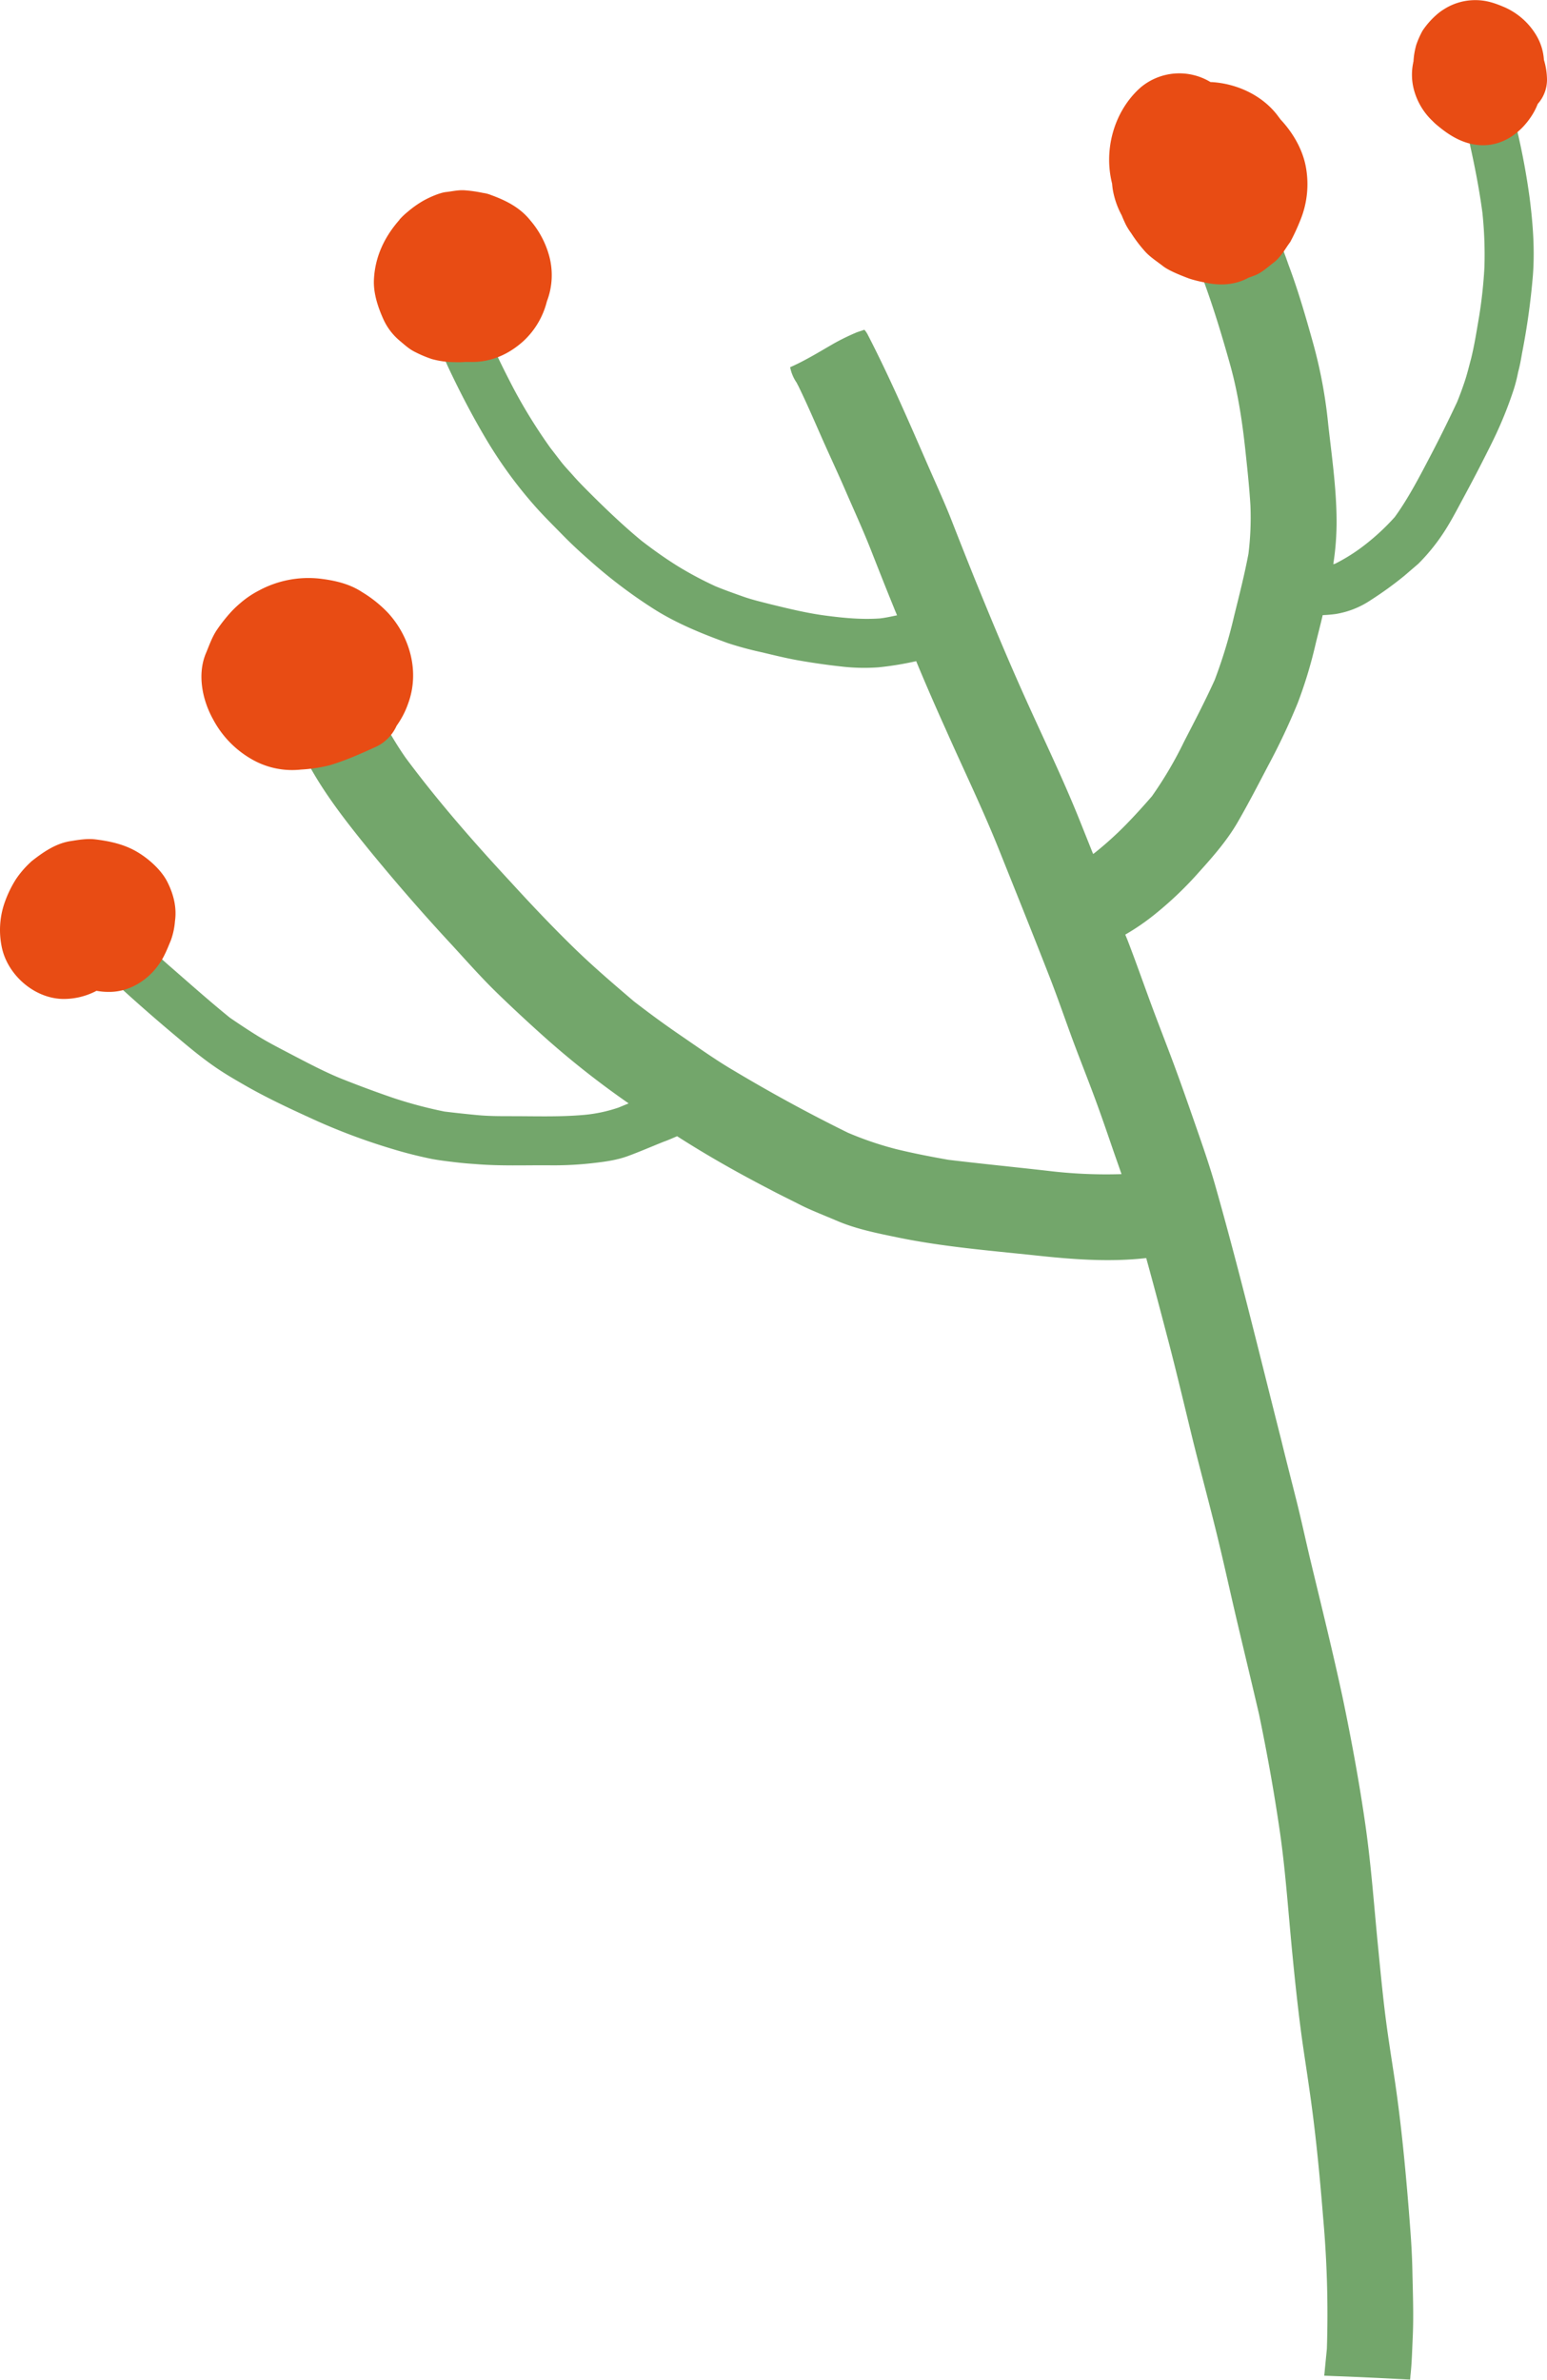 <svg xmlns="http://www.w3.org/2000/svg" width="702.1" height="1080" viewBox="-0.011 -0 702.111 1079.9" style=""><g><g data-name="Layer 2"><path d="M677.3 31.1c-5.3.8-11 2-16.3 1.3l-2.1-.3a4.3 4.3 0 0 0 .2 1.1c1.5 4.7 2.6 9.6 3.8 14.4s2.5 10.4 3.7 15.6c2.5 11.1 4.7 22.1 6.2 33.4a183.3 183.3 0 0 1 .9 24.6 211 211 0 0 1-2.4 22.3c-1.1 6.4-2.1 13-3.7 19.4-.9 3.3-1.7 6.7-2.8 10s-2.2 6.3-3.5 9.5c-3.9 8.3-8 16.6-12.3 24.8s-9.8 18.9-16 27.4a101.9 101.9 0 0 1-16.2 14.6 81.1 81.1 0 0 1-10.9 6.6l-.8.2a124 124 0 0 0 1.5-20.2c-.1-14.5-2.2-29-3.8-43.3a218 218 0 0 0-7.1-37.7c-3.3-11.8-6.7-23.5-11-34.9a177.3 177.3 0 0 0-8.1-19.7c-2.2-4.6-4.9-9.1-6.9-13.9a15.9 15.9 0 0 0-1.3-2.2c-2.5 1.4-4.9 2.7-7.5 3.9a109.5 109.5 0 0 0-13.3 7.7c-2.7 2.1-5.4 4.1-8 6.3l-.7.6-3.3 2.9c1.6 3.6 3.5 6.9 5.3 10.4s4 8.4 5.8 12.7c4.4 12.1 8.1 24.4 11.6 36.9s5.5 25.7 6.9 38.8c.9 8.4 1.8 16.7 2.3 25.1a133.3 133.3 0 0 1-.9 21.9c-1.8 9.5-4.2 18.9-6.5 28.2a225.3 225.3 0 0 1-8.8 29c-4.3 9.5-9.1 18.7-13.9 28a177.1 177.1 0 0 1-14.6 24.8c-3.8 4.4-7.8 8.8-11.9 13a156.2 156.2 0 0 1-14.2 12.8l-.6.4-6-15c-7.6-19-16.5-37.3-24.9-56s-15.6-36.1-23-54.3c-3.5-8.7-6.9-17.3-10.3-26s-7.8-18.2-11.7-27.2c-8.4-19.3-16.8-38.6-26.4-57.2a10.7 10.7 0 0 0-1.5-2.2l-3.3 1.1a101.7 101.7 0 0 0-10.5 5.1c-4.2 2.4-8.3 4.9-12.6 7.2-2.4 1.3-4.8 2.5-7.3 3.6a18.6 18.6 0 0 0 3 7.1c.3.7.7 1.3 1 2 3.7 7.6 7 15.3 10.4 23s7.3 16 10.8 24.1 7.9 17.7 11.4 26.6 7 17.8 10.6 26.6c.4 1.1.9 2.1 1.3 3.2-2.5.5-5.1 1.1-7.7 1.4-8.3.6-16.6-.2-24.9-1.3s-16.5-3.1-24.7-5.1c-4.3-1.1-8.6-2.1-12.8-3.6s-8.2-2.9-12.3-4.6a161.2 161.2 0 0 1-17.4-9.3c-5.6-3.5-10.9-7.3-16.1-11.3-7.4-6.1-14.4-12.7-21.2-19.4-3.5-3.5-7.1-7-10.3-10.7-1.8-2-3.7-4-5.3-6.1l-4.7-6.1a241 241 0 0 1-16.5-26.6c-4.9-9.4-9.6-18.9-13.6-28.8a149.3 149.3 0 0 1-4.7-14.3H208l-16.1-.3a122.7 122.7 0 0 0 4.9 16.7c2.1 5.8 4.2 11.6 6.8 17.2 5.1 10.8 10.6 21.4 16.7 31.7a199.3 199.3 0 0 0 22 30.4c4.1 4.7 8.5 9 12.8 13.4s8 7.8 12.2 11.5a227.3 227.3 0 0 0 29.4 22.3c10.4 6.6 22 11.3 33.6 15.5a152.7 152.7 0 0 0 15.1 4.1c5.5 1.3 11.1 2.7 16.7 3.7s13 2.1 19.5 2.8a88.9 88.9 0 0 0 17.1.4 141.7 141.7 0 0 0 17.1-2.8c4.3 10.4 8.8 20.7 13.4 30.9 8.1 18.3 16.8 36.2 24.2 54.7s14.9 37.1 22.2 55.8c3.6 9.1 6.8 18.3 10.1 27.4s7.2 18.8 10.7 28.2 6.2 17.4 9.2 26.1l3.4 9.7a219.9 219.9 0 0 1-33.5-1.5c-15-1.7-30.1-3.2-45.1-5-7.9-1.4-15.7-2.9-23.5-4.8a151.2 151.2 0 0 1-22.1-7.5c-17.7-8.7-34.9-18.1-51.8-28.2-8.2-4.8-16-10.4-23.9-15.8s-14.4-10.2-21.4-15.6c-8.9-7.6-17.8-15.2-26.2-23.3-10.1-9.8-19.8-20-29.3-30.4-16.8-18.1-33.3-36.9-48-56.7-6.2-8.8-11.1-18.2-16.1-27.7-1.2-2.2-2.3-4.4-3.4-6.6l-2.6.6-9.2 1.6c-6.4 1-12.8 1.8-19.3 2.7-3.1.4-6.2.9-9.3 1.6.1.1.2.2.2.3 4.7 9.7 9.7 19.2 14.7 28.8 7.6 14.4 17.8 27.4 28.1 40.1 12.1 14.8 24.7 29.3 37.7 43.3 6.7 7.3 13.4 14.9 20.5 21.8s15.4 14.6 23.4 21.7a400.5 400.5 0 0 0 36.4 28.5l-4.6 1.9a67.1 67.1 0 0 1-15.4 3.3c-11 1-22.1.6-33.2.6-5.2 0-10.4 0-15.6-.5s-9.9-1-14.8-1.6a199.5 199.5 0 0 1-23-6.1c-7.9-2.7-15.7-5.6-23.5-8.7s-17-8-25.4-12.4c-4.4-2.3-8.8-4.6-13-7.2s-8.4-5.4-12.5-8.2c-9.6-7.8-18.8-16-28.1-24.1-5-4.4-9.9-9-14.7-13.6-2.6-2.5-5.2-5-7.6-7.6-7.2 2.9-14.5 5.7-21.7 8.8 6.7 8.6 14.9 16 22.9 23.3s16.6 14.8 25.1 21.9c5.2 4.4 10.5 8.8 16 12.7s10.1 6.5 15.3 9.5c10.5 6 21.6 11.1 32.6 16.1a282.6 282.6 0 0 0 34.7 12.8c5.6 1.7 11.3 3.1 17.1 4.3 3.2.6 6.5 1 9.8 1.4s6.4.7 9.6.9c11.5 1 23 .5 34.5.6a155 155 0 0 0 19.3-1c5.3-.6 10.6-1.3 15.6-3.1s11-4.4 16.5-6.6c2-.7 4-1.6 6.1-2.5 13.7 8.8 27.9 16.8 42.4 24.3 4.5 2.4 9.1 4.6 13.6 6.9s11.2 4.9 16.8 7.3c8.7 3.7 18.4 5.6 27.6 7.5 20.5 4.2 41.5 5.9 62.3 8.1 16.7 1.8 33.5 3.1 50.2 1.2 3.5 12.6 6.8 25.2 10.1 37.8s7 28.1 10.4 42.1 7.5 29 11.1 43.6 6.3 27.2 9.5 40.8 6.8 28.5 10.1 42.7c3.7 17.8 6.9 35.6 9.5 53.6s3.9 37.9 5.8 56.9c1 10.3 2.1 20.5 3.4 30.8s2.7 18.6 4 27.9c2.9 19.7 4.8 39.4 6.4 59.3a492.2 492.2 0 0 1 1.7 59.5l-1.2 12.2 4.8.2c11.4.4 22.8 1 34.2 1.6 0-.5.1-1 .1-1.6.7-6.1.8-12.3 1.1-18.5.4-9.8 0-19.7-.2-29.5s-.9-18-1.6-27.1c-1.6-19.8-3.5-39.6-6.4-59.3-1.4-9.3-2.9-18.6-4.1-27.9s-2.3-20.5-3.3-30.8c-1.9-18.9-3.2-38-5.9-56.9s-6.3-38.5-10.3-57.7c-4.5-21-9.7-41.9-14.7-62.7-2.1-8.8-4-17.7-6.2-26.5s-4.8-18.8-7.1-28.3c-9.8-38.6-19.1-77.3-30-115.6-2.7-9.4-5.9-18.5-9.1-27.7s-6.2-17.8-9.5-26.7-7-18.3-10.4-27.5-6.9-19.2-10.6-28.8l-1.1-2.7a105 105 0 0 0 14.5-10.1 162.6 162.6 0 0 0 18.9-18.2c6.4-7.1 12.8-14.4 17.6-22.7s9.3-17 13.8-25.6a298.5 298.5 0 0 0 13.5-28.6 203 203 0 0 0 7.8-25.5c1.1-4.7 2.4-9.5 3.5-14.3a58.7 58.7 0 0 0 5.9-.5 39.9 39.9 0 0 0 15.9-6.3 163 163 0 0 0 15.2-11l6.4-5.5a88.1 88.1 0 0 0 11-13.4c3.3-4.9 6-10.1 8.8-15.3s5.8-10.8 8.6-16.3 4.8-9.4 7-14.1a180.6 180.6 0 0 0 7.9-20 70.3 70.3 0 0 0 2-7.9c.8-2.9 1.3-5.8 1.8-8.7a320.4 320.4 0 0 0 4.9-35.2c.9-11.8 0-23.6-1.5-35.3a319.6 319.6 0 0 0-6-31.9c-1.2-5.1-2.4-10.2-3.7-15.2s-1.9-8-3-12z" fill="#73a66b"></path><path d="M516.6 40.6c-11.2 10.7-15.7 27.6-11.9 42.6.1 1 .2 2.1.4 3.2a38.1 38.1 0 0 0 4 11.3c.5 1.3 1.1 2.6 1.7 3.9a29.6 29.6 0 0 0 2.6 4.2 64.3 64.3 0 0 0 6.4 8.4c2.3 2.5 5.3 4.4 8 6.5s8 4.2 12 5.7a56.3 56.3 0 0 0 6.8 1.7c7 1.6 13.8 1.3 20.2-2.2h.1l2.7-1c3.2-1.3 5.8-3.8 8.6-5.9s5.7-6.9 6.2-7.6l1.2-1.7a94.2 94.2 0 0 0 4.5-9.7 43.1 43.1 0 0 0 2.5-24.6c-1.5-7.7-5.7-15.1-11.4-21.2l-1.5-2c-7-9.1-18.4-14.3-29.7-15h-.6a27.3 27.3 0 0 0-31.7 2.4l-1.1 1z" fill="#e84c14"></path><path d="M645.6 13.9a41 41 0 0 0-2.8 6.3 33.5 33.5 0 0 0-1.3 7.7.6.6 0 0 0-.1.4 26.5 26.5 0 0 0 .6 13.4 30.2 30.2 0 0 0 8.2 13.2 22.9 22.9 0 0 0 2.3 2.1c5.5 4.6 11.6 8.3 19 8.8 10.1.7 18.5-5.3 23.7-13.4a29.4 29.4 0 0 0 2.7-5.3 16.5 16.5 0 0 0 4.2-11.1 31.9 31.9 0 0 0-1.4-8.9 24.8 24.8 0 0 0-3.5-11.2A31.6 31.6 0 0 0 683 3.3c-4.4-1.9-8.4-3.3-13.4-3.3a26.4 26.4 0 0 0-14.2 4.1 24.5 24.5 0 0 0-3.5 2.6 37 37 0 0 0-6.3 7.2z" fill="#e84c14"></path><path d="M181.3 99.7c-6.8 7.7-11.1 16.7-11.6 27.1-.3 6 1.7 12.2 4.1 17.6a27.6 27.6 0 0 0 7.5 10.1c2.4 2 4.3 3.8 6.9 5.1a55.4 55.4 0 0 0 7.8 3.3 39.4 39.4 0 0 0 10.3 1.4 41.7 41.7 0 0 0 5-.1h1.9c9.3.3 17.6-3.3 24.5-9.6a36.7 36.7 0 0 0 10.5-17.9 33.2 33.2 0 0 0 .9-21.1 41.5 41.5 0 0 0-8.4-15.6c-4.7-5.9-11.1-9.1-18-11.6a13.9 13.9 0 0 0-3.5-.9 60.7 60.7 0 0 0-8.4-1.2c-2.8-.2-5.6.5-8.4.8s-8 2.5-11.4 4.6a46.6 46.6 0 0 0-5.9 4.3 32.4 32.4 0 0 0-3.8 3.6z" fill="#e84c14"></path><path d="M105 277.5a73.1 73.1 0 0 0-6.5 8.2c-2.2 3.2-3.5 7-5 10.6-4.1 9.6-1.7 21.3 3.2 30.1a45.3 45.3 0 0 0 18.6 18.7 36.7 36.7 0 0 0 21.3 4.1 69.4 69.4 0 0 0 12.8-1.9c7.5-2.2 14.8-5.5 21.8-8.7a19.4 19.4 0 0 0 8.8-9.3 39.6 39.6 0 0 0 5.2-10c5.3-14.3 1-30.1-9-41.1a56.6 56.6 0 0 0-11.8-9.5c-5.9-3.9-12.7-5.4-19.7-6.2a47.3 47.3 0 0 0-27.3 5.5 42.7 42.7 0 0 0-8.5 5.8 45.9 45.9 0 0 0-3.9 3.7z" fill="#e84c14"></path><path d="M7.2 399a51.5 51.5 0 0 0-4.9 10 37.8 37.8 0 0 0-1.5 20.8c2.6 12.6 14.7 23.2 27.6 23.5a31.8 31.8 0 0 0 15.4-3.7 28.4 28.4 0 0 0 5.1.5c11.2.3 21.2-7.2 25.9-17.1 1-2 1.8-4.1 2.7-6.2a32.9 32.9 0 0 0 1.9-8.8c.9-6.3-.7-12.4-3.5-17.9s-8.8-10.8-14.3-13.9-11.7-4.5-18.2-5.3c-3.8-.5-7.8.2-11.6.8-6.7 1.1-12.4 5.1-17.6 9.2l-.4.4a43.4 43.4 0 0 0-6.6 7.7z" fill="#e84c14"></path></g></g></svg>